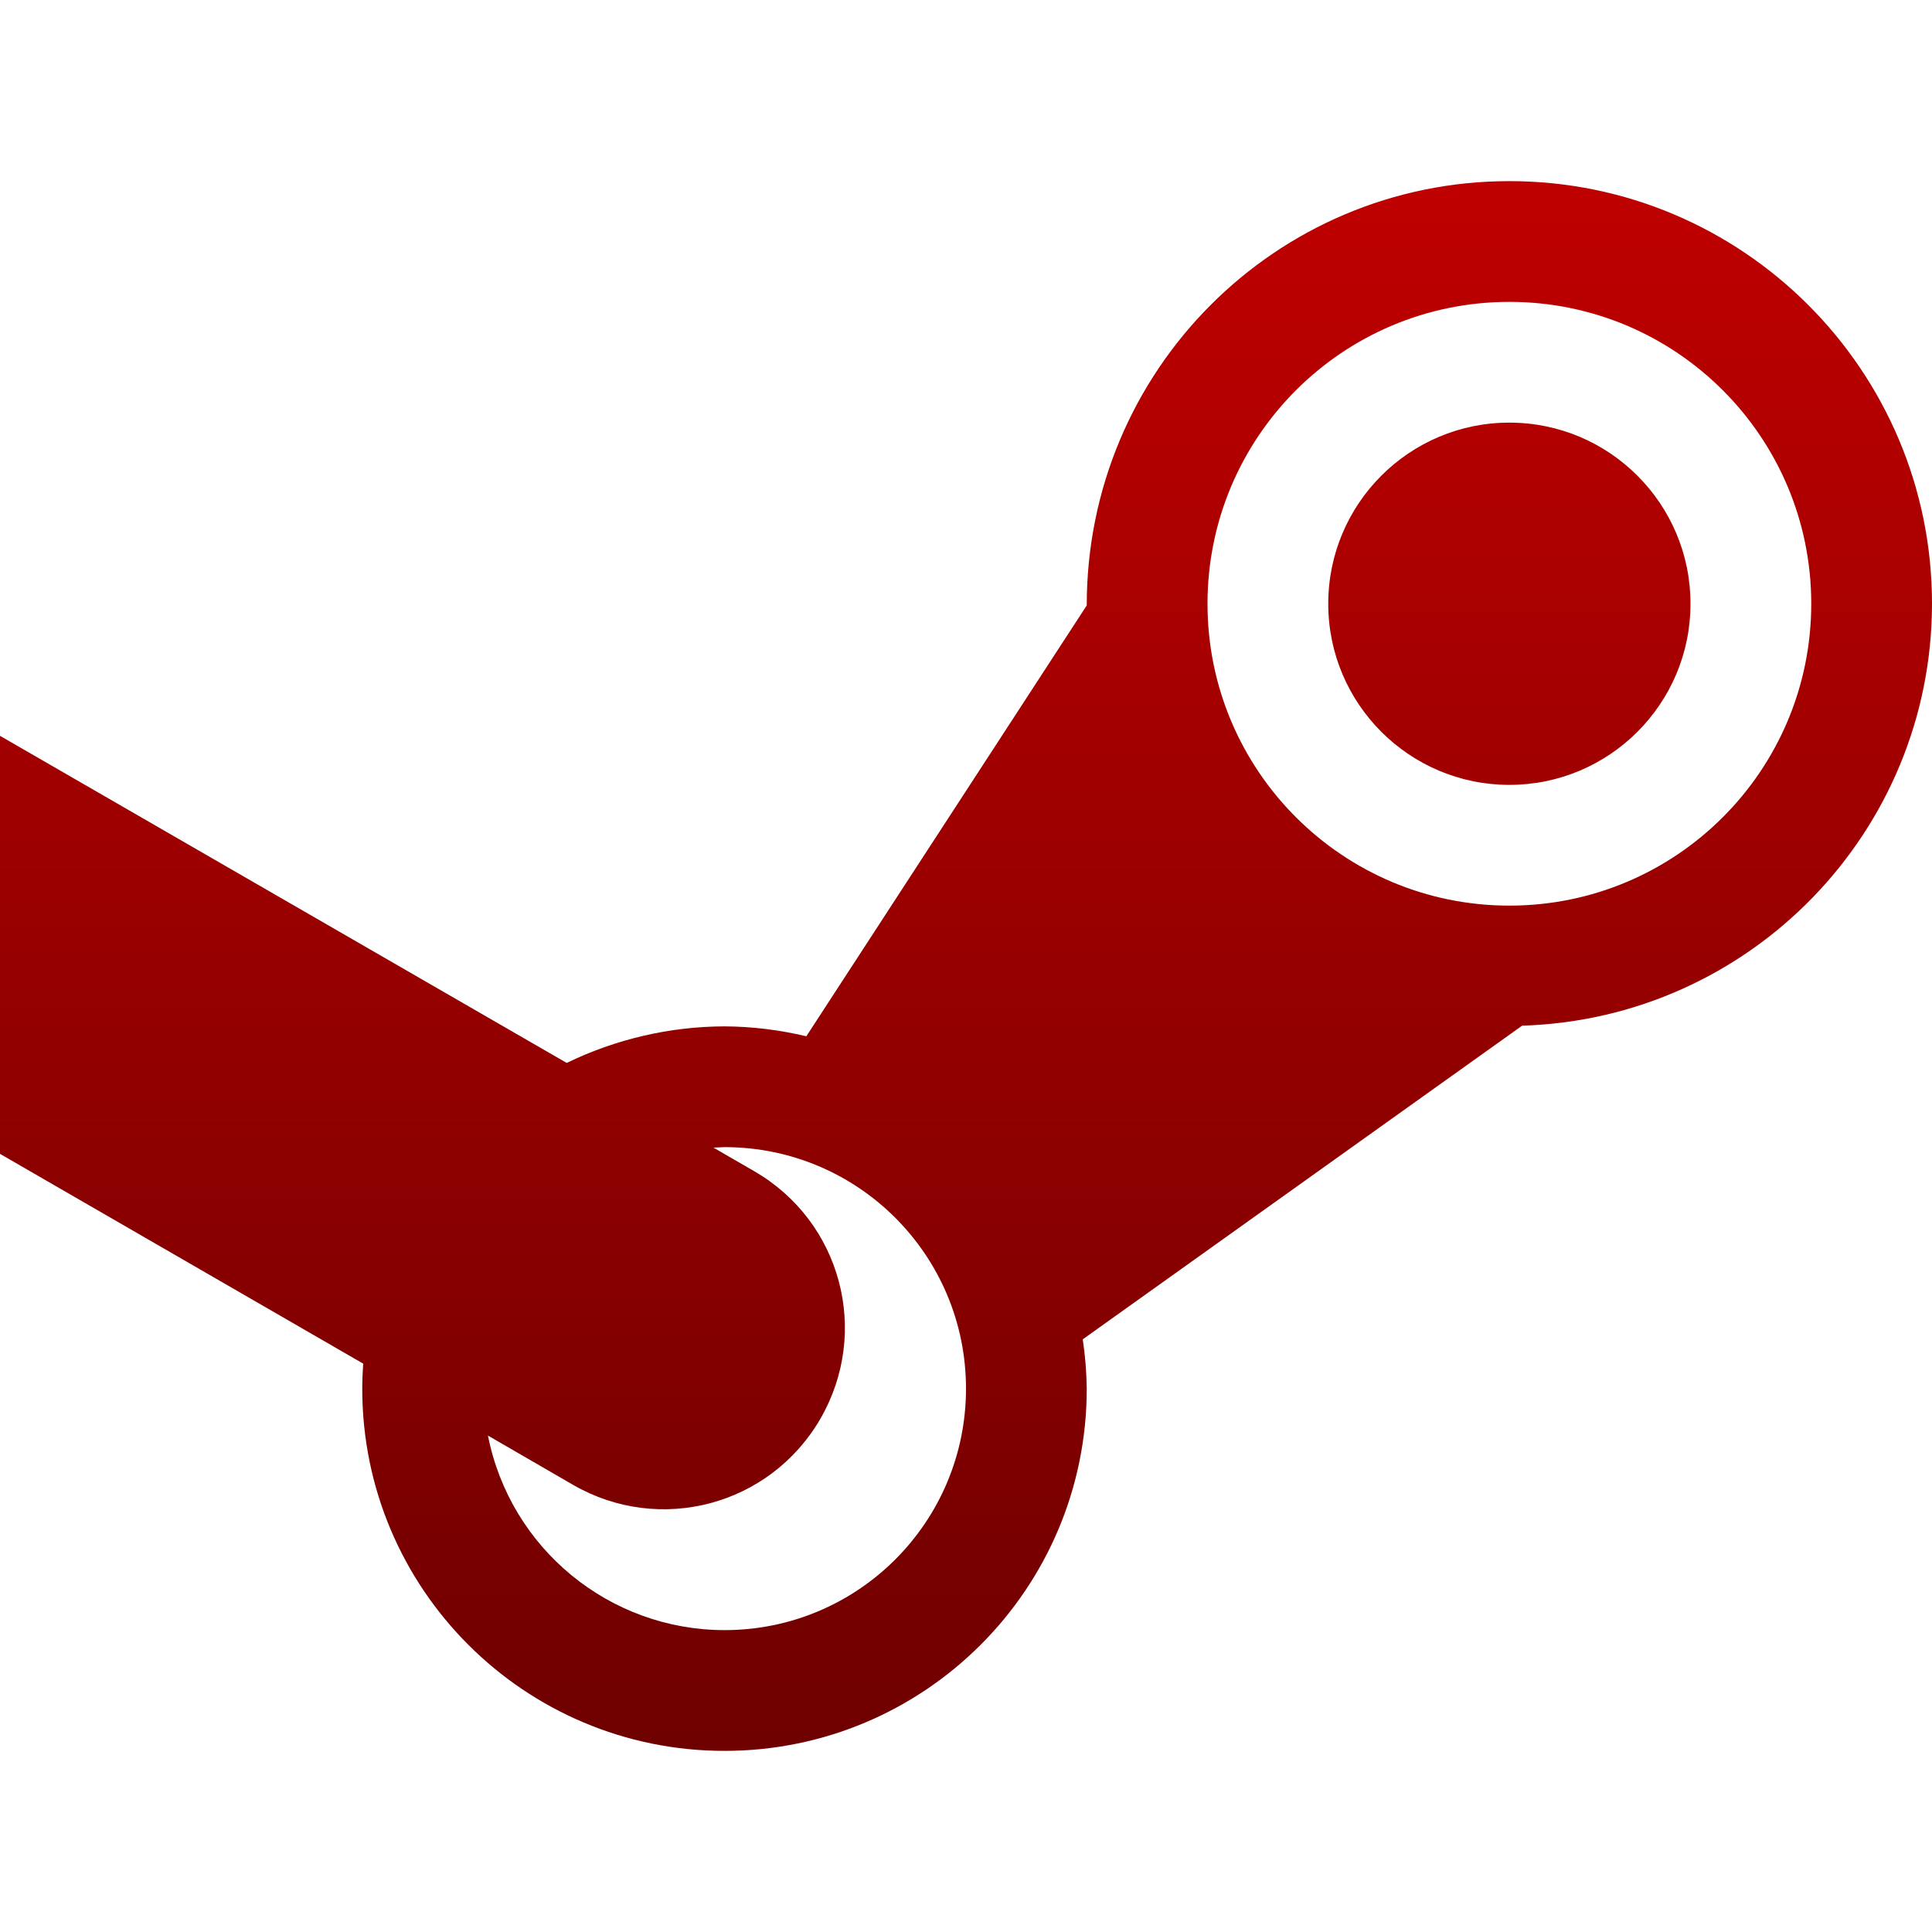 <svg xmlns="http://www.w3.org/2000/svg" xmlns:xlink="http://www.w3.org/1999/xlink" width="64" height="64" viewBox="0 0 64 64" version="1.1">
<defs>
<linearGradient id="linear0" gradientUnits="userSpaceOnUse" x1="0" y1="0" x2="0" y2="1" gradientTransform="matrix(64,0,0,52,0,6)">
<stop offset="0" style="stop-color:#bf0000;stop-opacity:1;"/>
<stop offset="1" style="stop-color:#6e0000;stop-opacity:1;"/>
</linearGradient>
</defs>
<g id="surface1">
<path style=" stroke:none;fill-rule:nonzero;fill:url(#linear0);" d="M 0 38.223 L 12.031 45.172 C 12.012 45.449 12 45.723 12 46 C 12 52.629 17.371 58 24 58 C 30.629 58 36 52.629 36 46 C 35.992 45.453 35.949 44.906 35.867 44.367 L 50.422 33.977 C 57.98 33.746 63.992 27.559 64 20 C 64 12.27 57.73 6 50 6 C 42.27 6 35.996 12.27 36 20.055 L 26.711 34.328 C 25.824 34.117 24.91 34.004 24 34 C 22.188 34.004 20.398 34.422 18.773 35.211 L 0 24.375 M 50 10 C 55.523 10 60 14.477 60 20 C 60 25.523 55.523 30 50 30 C 44.477 30 40 25.523 40 20 C 40 14.477 44.477 10 50 10 Z M 50 14 C 46.688 14 44 16.688 44 20 C 44 23.312 46.688 26 50 26 C 53.312 26 56 23.312 56 20 C 56 16.688 53.312 14 50 14 Z M 24 38 C 28.422 38 32 41.578 32 46 C 32 50.422 28.422 54 24 54 C 20.184 53.996 16.902 51.297 16.164 47.555 L 18.984 49.188 C 21.863 50.848 25.516 49.871 27.18 46.992 C 28.84 44.113 27.863 40.461 24.984 38.797 L 23.633 38.016 C 23.758 38.008 23.875 38.004 24 38 Z M 24 38 "/>
</g>
</svg>
